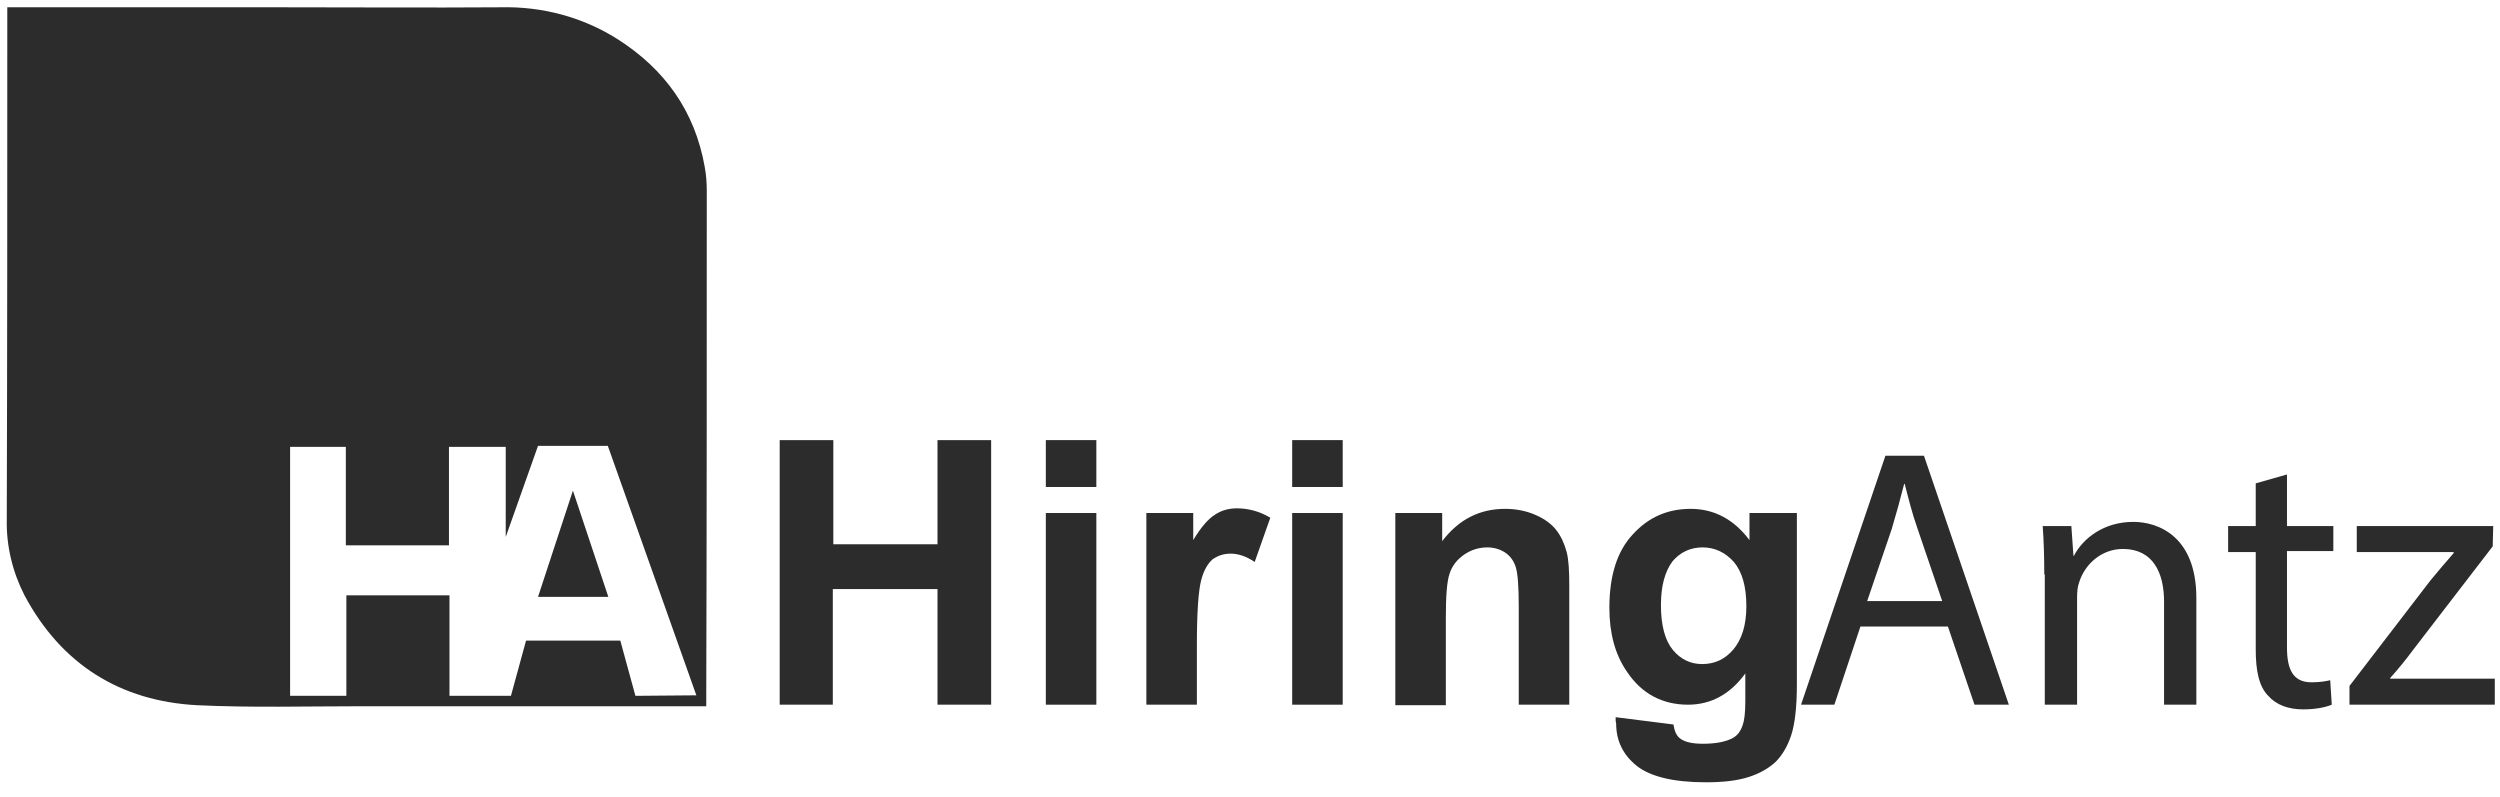 <?xml version="1.0" encoding="utf-8"?>
<!-- Generator: Adobe Illustrator 26.0.2, SVG Export Plug-In . SVG Version: 6.00 Build 0)  -->
<svg version="1.1" id="Layer_1" xmlns="http://www.w3.org/2000/svg" xmlns:xlink="http://www.w3.org/1999/xlink" x="0px" y="0px"
	 viewBox="0 0 480 153" style="enable-background:new 0 0 480 153;" xml:space="preserve">
<style type="text/css">
	.st0{fill:#2C2C2C;}
	.st1{enable-background:new    ;}
</style>
<path class="st0" d="M135.7,36.7c0-1.6-0.1-3.1-0.4-4.7c-1.9-10.7-7.7-18.7-16.6-24.4c-6.7-4.3-14.6-6.4-22.6-6.2
	c-14,0.1-27.9,0-41.9,0H1.4v1.4c0,32.3,0,64.7-0.1,97c-0.1,5,1.1,10,3.4,14.5c7.1,13.3,18.4,20.3,33.1,21.1
	c10.5,0.5,21,0.2,31.5,0.2c21.6,0,43.2,0,64.8,0h1.5v-1.8C135.7,101.3,135.7,69,135.7,36.7z M122,133.6l-2.9-10.6H101l-2.9,10.6
	H86.3v-19.3H66.5v19.3H55.7V85.8h10.7v18.9h19.8V85.8h10.9v17.3l6.2-17.5h13.4l17,47.9L122,133.6z"/>
<polygon class="st0" points="103.3,114.6 116.8,114.6 110,94.2 "/>
<g class="st1">
	<path class="st0" d="M149.7,135.3V84.5h10.3v20H180v-20h10.3v50.8H180v-22.2h-20.1v22.2H149.7z"/>
	<path class="st0" d="M200.8,93.5v-9h9.7v9H200.8z M200.8,135.3V98.5h9.7v36.8H200.8z"/>
	<path class="st0" d="M229.8,135.3h-9.7V98.5h9v5.2c1.5-2.5,2.9-4.1,4.2-4.9c1.2-0.8,2.6-1.2,4.2-1.2c2.2,0,4.4,0.6,6.4,1.8l-3,8.5
		c-1.6-1.1-3.2-1.6-4.6-1.6c-1.4,0-2.5,0.4-3.5,1.1c-0.9,0.8-1.7,2.1-2.2,4.1c-0.5,2-0.8,6.1-0.8,12.3V135.3z"/>
	<path class="st0" d="M248.1,93.5v-9h9.7v9H248.1z M248.1,135.3V98.5h9.7v36.8H248.1z"/>
	<path class="st0" d="M301.3,135.3h-9.7v-18.8c0-4-0.2-6.5-0.6-7.7c-0.4-1.2-1.1-2.1-2-2.7c-0.9-0.6-2.1-1-3.4-1
		c-1.7,0-3.2,0.5-4.5,1.4c-1.3,0.9-2.3,2.1-2.8,3.7c-0.5,1.5-0.7,4.3-0.7,8.5v16.7h-9.7V98.5h9v5.4c3.2-4.2,7.2-6.2,12.1-6.2
		c2.1,0,4.1,0.4,5.9,1.2s3.1,1.8,4,3c0.9,1.2,1.5,2.6,1.9,4.1c0.4,1.5,0.5,3.7,0.5,6.5V135.3z"/>
	<path class="st0" d="M310.2,137.7l11.1,1.4c0.2,1.3,0.6,2.2,1.3,2.7c0.9,0.7,2.4,1,4.4,1c2.5,0,4.4-0.4,5.7-1.1
		c0.9-0.5,1.5-1.3,1.9-2.5c0.3-0.8,0.5-2.3,0.5-4.5v-5.4c-2.9,4-6.6,6-11,6c-4.9,0-8.9-2.1-11.7-6.3c-2.3-3.3-3.4-7.4-3.4-12.3
		c0-6.2,1.5-10.9,4.5-14.1c3-3.3,6.7-4.9,11.1-4.9c4.5,0,8.3,2,11.3,6v-5.2h9.1v33c0,4.3-0.4,7.6-1.1,9.7c-0.7,2.1-1.7,3.8-3,5.1
		c-1.3,1.2-3,2.2-5.2,2.9c-2.2,0.7-4.9,1-8.2,1c-6.2,0-10.7-1.1-13.3-3.2c-2.6-2.1-3.9-4.8-3.9-8.1
		C310.2,138.6,310.2,138.2,310.2,137.7z M318.9,116.2c0,3.9,0.8,6.8,2.3,8.6c1.5,1.8,3.4,2.7,5.6,2.7c2.4,0,4.4-0.9,6-2.8
		c1.6-1.9,2.5-4.6,2.5-8.3c0-3.8-0.8-6.6-2.4-8.5c-1.6-1.8-3.6-2.8-6-2.8c-2.3,0-4.3,0.9-5.8,2.7
		C319.7,109.7,318.9,112.4,318.9,116.2z"/>
</g>
<g class="st1">
	<path class="st0" d="M357.2,120.3l-5,15h-6.4l16.2-47.8h7.4l16.3,47.8h-6.6l-5.1-15H357.2z M372.9,115.4l-4.7-13.8
		c-1.1-3.1-1.8-6-2.5-8.7h-0.1c-0.7,2.8-1.5,5.7-2.4,8.7l-4.7,13.8H372.9z"/>
	<path class="st0" d="M392.5,110.3c0-3.5-0.1-6.5-0.3-9.3h5.5l0.4,5.7h0.1c1.7-3.3,5.7-6.5,11.4-6.5c4.8,0,12.1,2.8,12.1,14.6v20.5
		h-6.2v-19.8c0-5.5-2.1-10.1-7.9-10.1c-4.1,0-7.3,2.9-8.4,6.4c-0.3,0.8-0.4,1.8-0.4,2.9v20.6h-6.2V110.3z"/>
	<path class="st0" d="M439.1,91.1v9.9h8.9v4.8h-8.9v18.5c0,4.3,1.2,6.7,4.7,6.7c1.6,0,2.8-0.2,3.6-0.4l0.3,4.7
		c-1.2,0.5-3.1,0.9-5.5,0.9c-2.9,0-5.2-0.9-6.7-2.6c-1.8-1.8-2.4-4.9-2.4-8.9v-18.7h-5.3V101h5.3v-8.2L439.1,91.1z"/>
	<path class="st0" d="M451.1,131.7l15.5-20.2c1.5-1.8,2.9-3.5,4.5-5.3V106h-18.6v-5h26.2l-0.1,3.9l-15.3,19.9
		c-1.4,1.9-2.8,3.6-4.4,5.4v0.1H479v5h-27.9V131.7z"/>
</g>
</svg>
